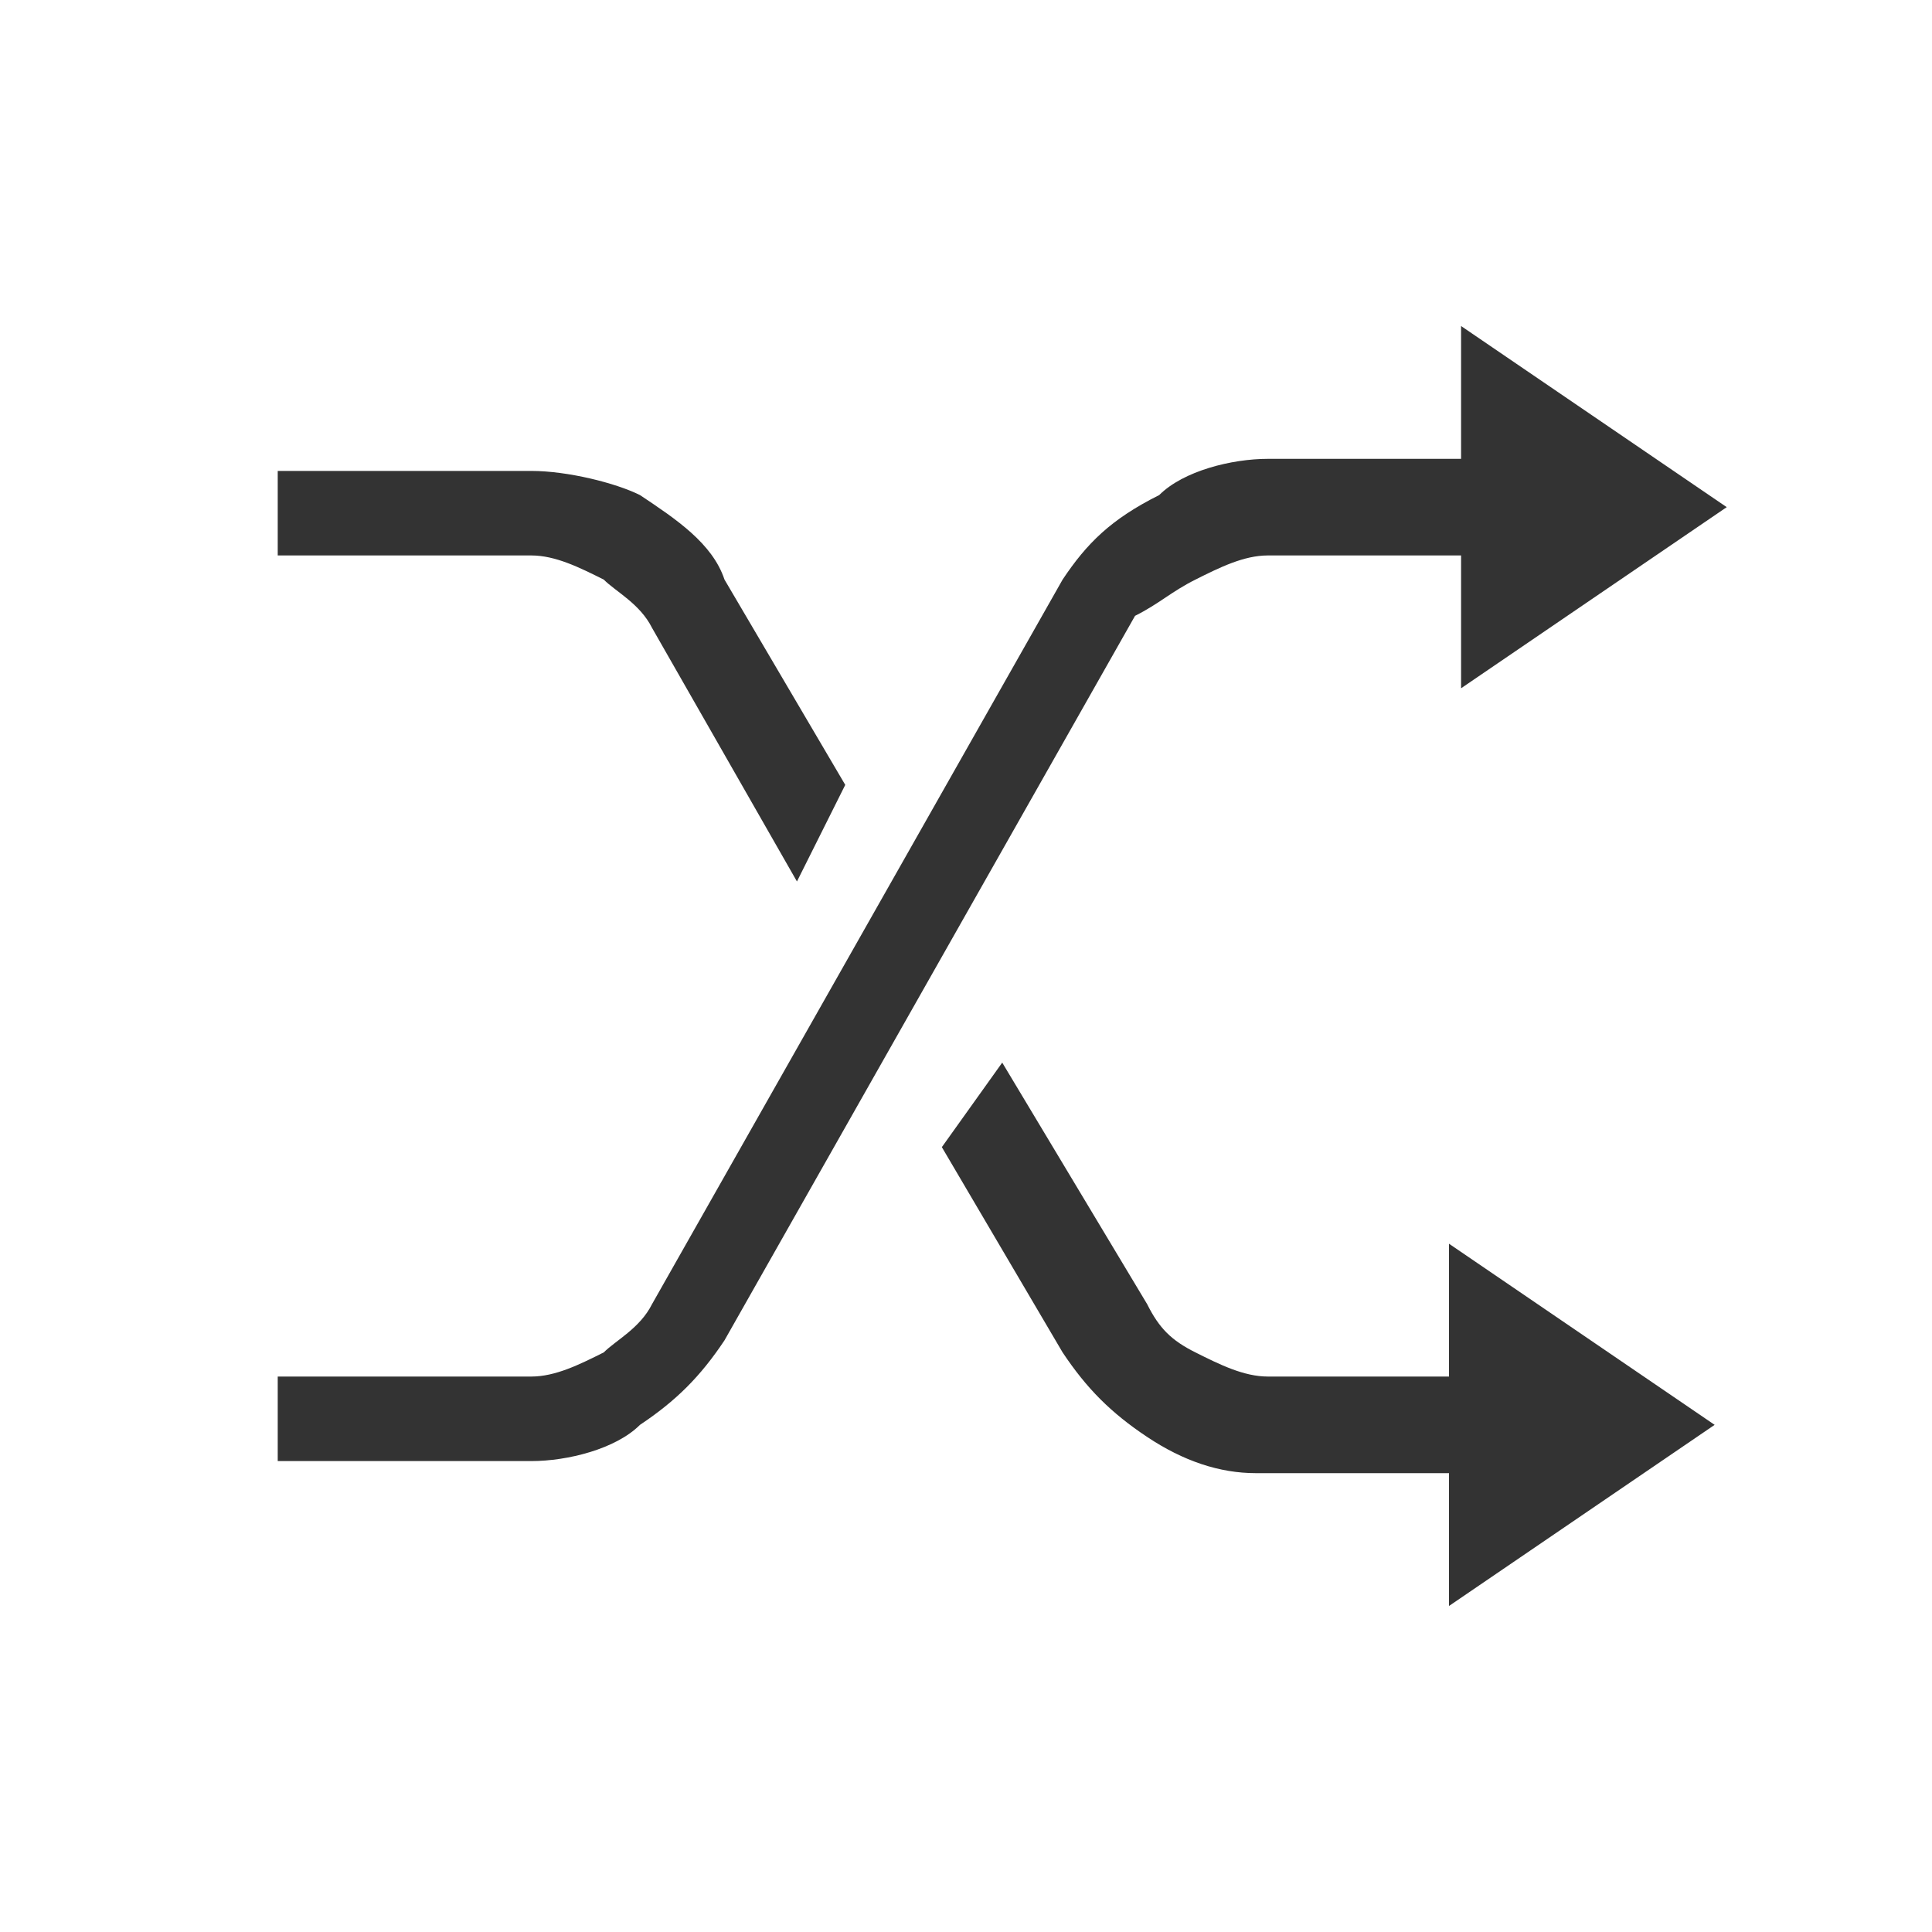 <?xml version="1.0" standalone="no"?><!DOCTYPE svg PUBLIC "-//W3C//DTD SVG 1.1//EN" "http://www.w3.org/Graphics/SVG/1.1/DTD/svg11.dtd"><svg t="1492612883968" class="icon" style="" viewBox="0 0 1024 1024" version="1.1" xmlns="http://www.w3.org/2000/svg" p-id="2951" xmlns:xlink="http://www.w3.org/1999/xlink" width="16" height="16"><defs><style type="text/css"></style></defs><path d="M774.4 729.6h-102.4c-12.8 0-25.6-6.4-38.4-12.8-12.8-6.4-19.2-12.8-25.6-25.6l-76.8-128-32 44.8 64 108.8c12.8 19.2 25.6 32 44.8 44.8s38.4 19.2 57.6 19.2H768v70.4l140.8-96-140.8-96v70.4h6.4zM633.6 307.2c12.8-6.4 25.6-12.8 38.4-12.8h102.4v70.4l140.8-96-140.8-96v70.4h-102.4c-19.2 0-44.8 6.4-57.6 19.2-25.6 12.8-38.4 25.6-51.2 44.8l-217.6 384c-6.4 12.8-19.2 19.2-25.6 25.6-12.8 6.4-25.6 12.8-38.4 12.8H147.2v44.8h134.4c19.2 0 44.8-6.4 57.6-19.2 19.2-12.8 32-25.6 44.8-44.8l217.6-384c12.8-6.4 19.2-12.8 32-19.2zM320 307.2c6.4 6.4 19.2 12.8 25.6 25.6l76.8 134.4 25.6-51.2-64-108.8c-6.4-19.2-25.6-32-44.8-44.8-12.8-6.4-38.4-12.8-57.6-12.8H147.2v44.8h134.4c12.8 0 25.6 6.4 38.4 12.8z" fill="#333333" p-id="2952"></path></svg>